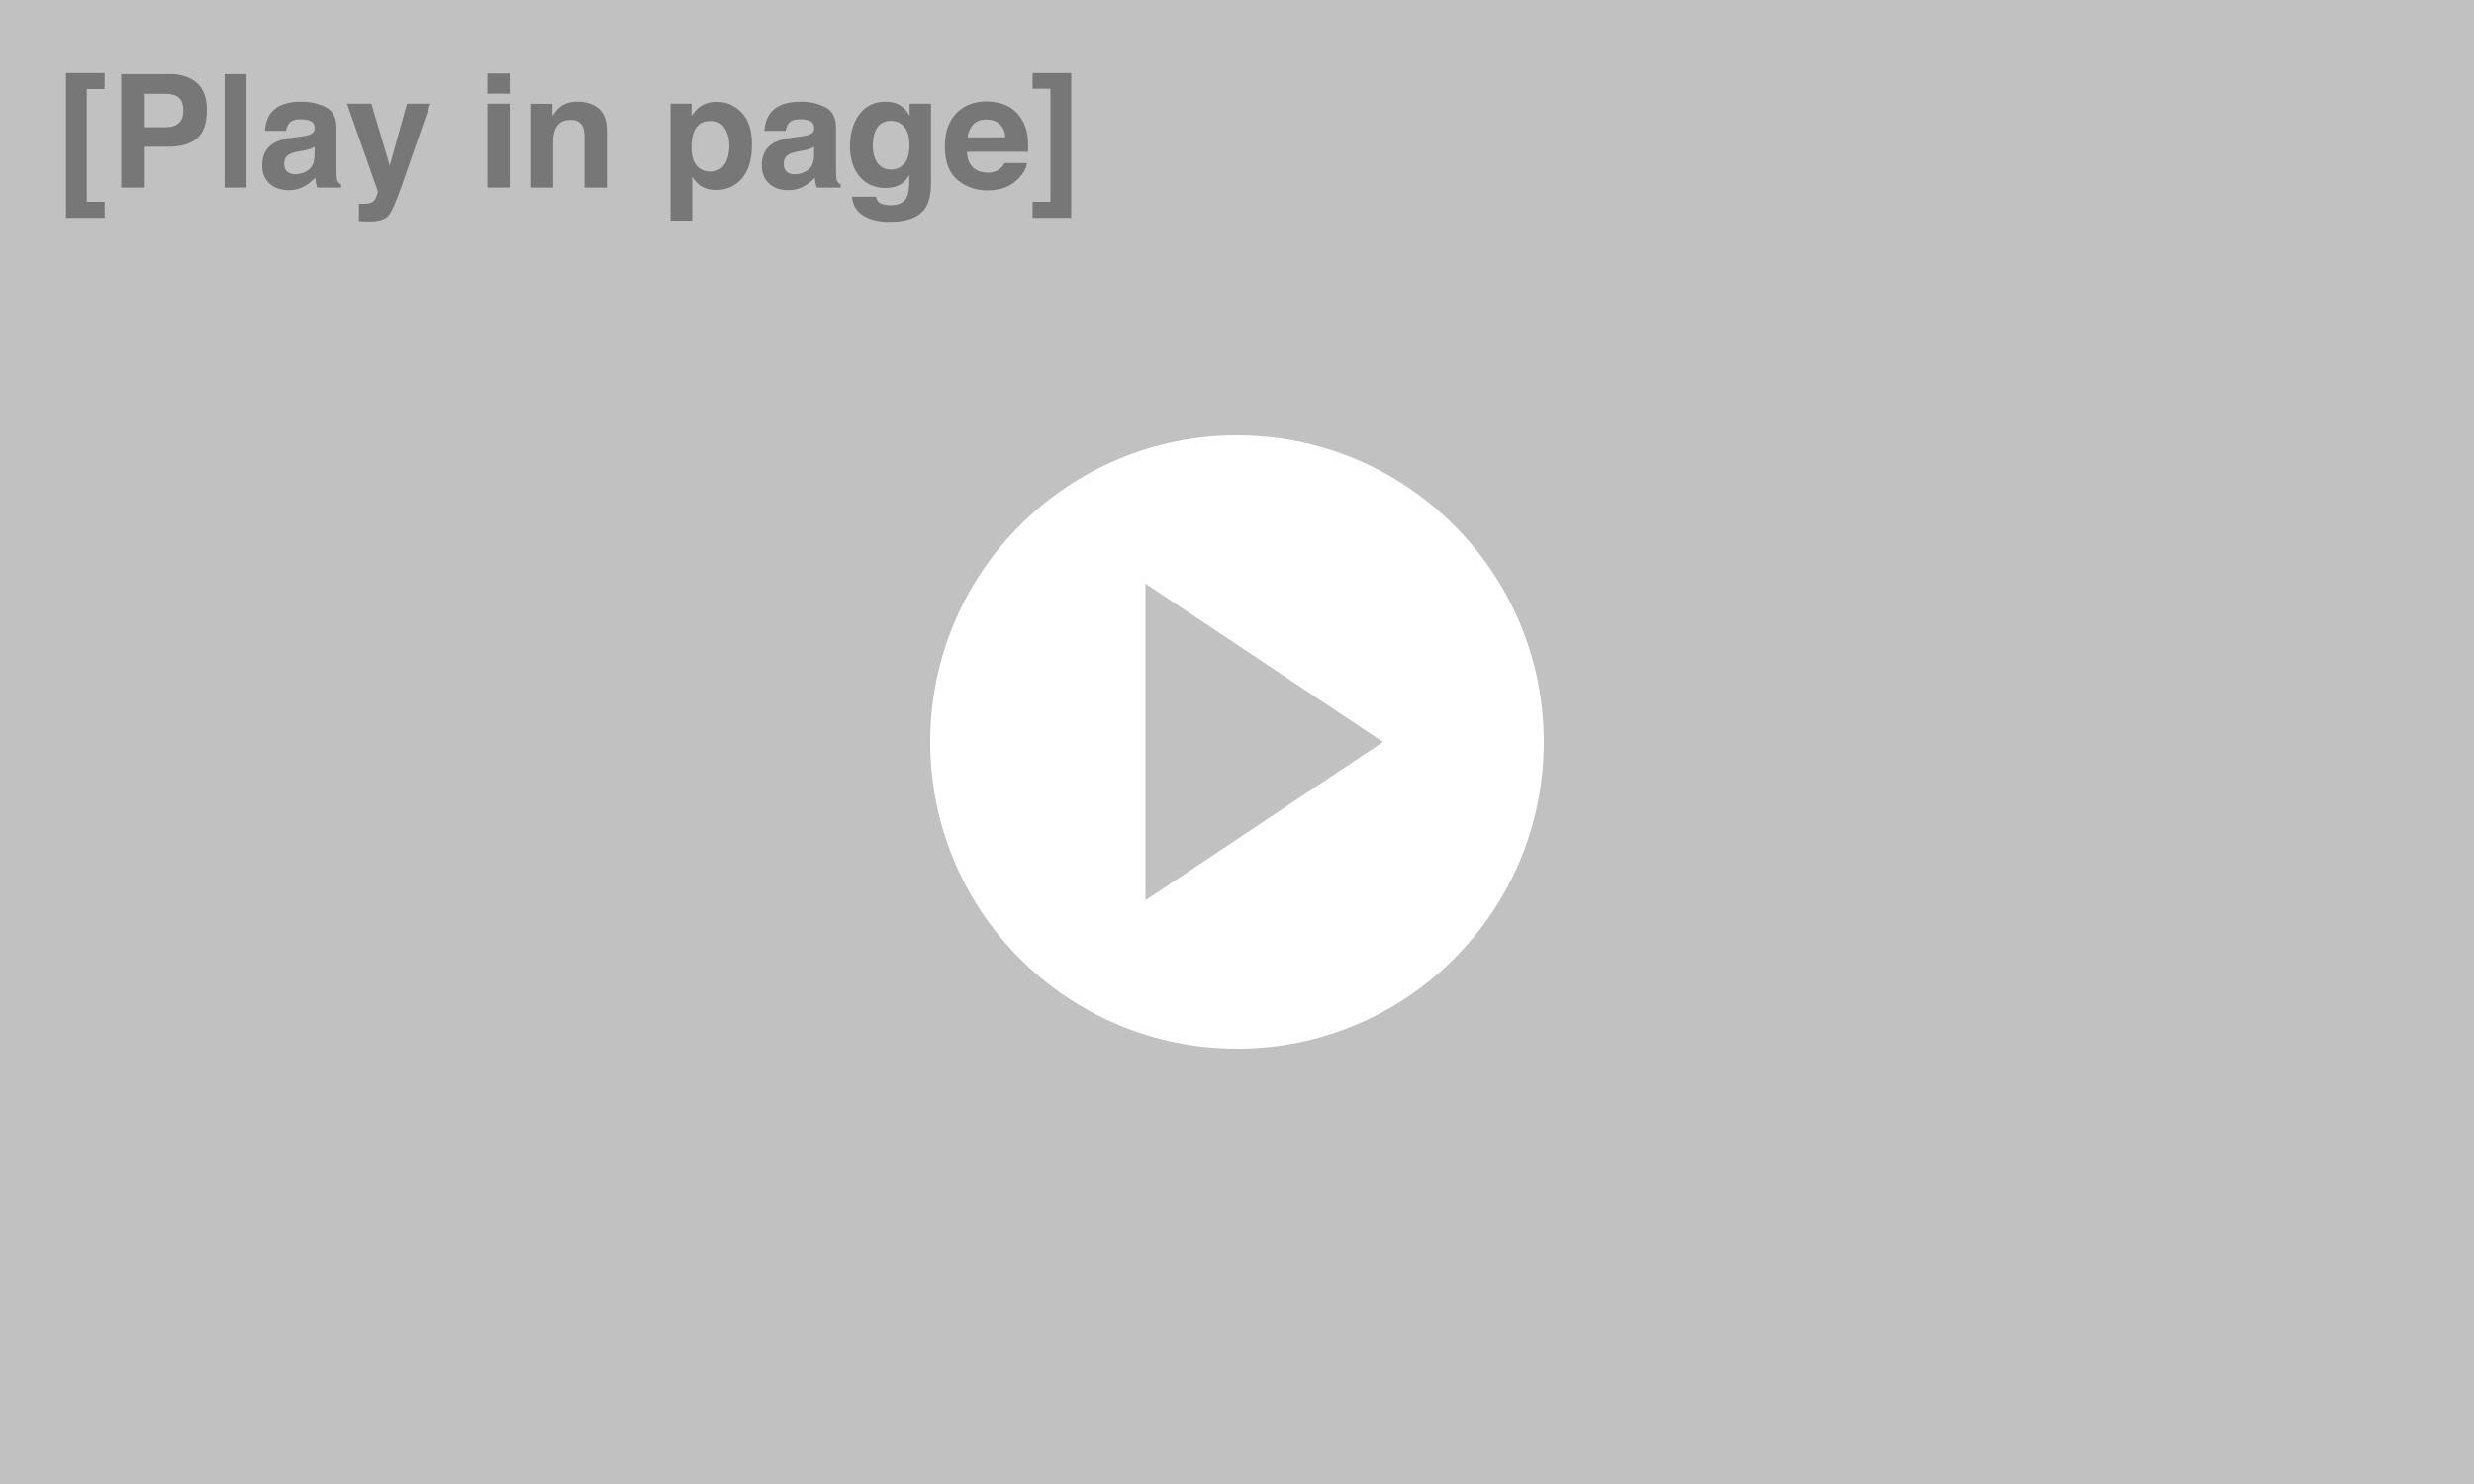 <?xml version="1.0" encoding="utf-8"?>
<!-- Generator: Adobe Illustrator 15.1.0, SVG Export Plug-In . SVG Version: 6.00 Build 0)  -->
<!DOCTYPE svg PUBLIC "-//W3C//DTD SVG 1.1//EN" "http://www.w3.org/Graphics/SVG/1.1/DTD/svg11.dtd">
<svg version="1.1" id="Layer_1" xmlns="http://www.w3.org/2000/svg" xmlns:xlink="http://www.w3.org/1999/xlink" x="0px" y="0px"
	 width="500px" height="300px" viewBox="0 0 500 300" enable-background="new 0 0 500 300" xml:space="preserve">
<title></title>
<description>Created with Sketch (http://www.bohemiancoding.com/sketch)</description>
<g id="Rectangle_1">
</g>
<rect fill="#C1C1C1" width="500" height="300"/>
<circle fill="#FFFFFF" cx="250" cy="150" r="62"/>
<polygon fill="#C1C1C1" points="231.5,118 279.5,149.999 231.5,182 "/>
<g>
	<path fill="#777777" d="M13.338,14.762h7.812v3.237h-3.61v22.8h3.61v3.253h-7.812V14.762z"/>
	<path fill="#777777" d="M39.789,27.99c-1.343,1.121-3.261,1.681-5.753,1.681h-4.776v8.249h-4.763v-22.94h9.85
		c2.271,0,4.082,0.591,5.432,1.774c1.35,1.183,2.025,3.014,2.025,5.494C41.803,24.956,41.131,26.87,39.789,27.99z M36.13,19.727
		c-0.607-0.509-1.458-0.763-2.551-0.763h-4.32v6.754h4.32c1.093,0,1.944-0.275,2.551-0.825c0.607-0.55,0.91-1.422,0.91-2.615
		C37.041,21.085,36.737,20.235,36.13,19.727z"/>
	<path fill="#777777" d="M49.818,37.92h-4.436v-22.94h4.436V37.92z"/>
	<path fill="#777777" d="M60.863,27.602c0.826-0.104,1.417-0.233,1.771-0.389c0.638-0.27,0.957-0.69,0.957-1.261
		c0-0.695-0.244-1.175-0.733-1.439s-1.207-0.397-2.153-0.397c-1.062,0-1.814,0.259-2.256,0.778
		c-0.316,0.384-0.526,0.902-0.631,1.556h-4.28c0.093-1.484,0.51-2.703,1.25-3.657c1.177-1.494,3.199-2.241,6.065-2.241
		c1.865,0,3.522,0.368,4.971,1.105c1.448,0.737,2.172,2.127,2.172,4.171v7.782c0,0.54,0.01,1.193,0.031,1.961
		c0.031,0.581,0.12,0.975,0.265,1.183c0.146,0.208,0.363,0.379,0.654,0.514v0.654h-4.825c-0.135-0.343-0.228-0.664-0.28-0.965
		c-0.052-0.301-0.093-0.644-0.125-1.027c-0.616,0.664-1.325,1.229-2.129,1.696c-0.96,0.55-2.046,0.825-3.256,0.825
		c-1.544,0-2.821-0.438-3.827-1.315c-1.008-0.876-1.511-2.119-1.511-3.728c0-2.085,0.81-3.595,2.43-4.529
		c0.889-0.508,2.195-0.872,3.92-1.089L60.863,27.602z M63.576,29.671c-0.284,0.176-0.57,0.319-0.86,0.428s-0.687,0.21-1.191,0.304
		l-1.01,0.187c-0.947,0.166-1.626,0.369-2.039,0.607c-0.699,0.405-1.048,1.033-1.048,1.883c0,0.757,0.213,1.305,0.64,1.642
		c0.427,0.337,0.946,0.506,1.557,0.506c0.969,0,1.862-0.28,2.679-0.841c0.816-0.56,1.24-1.582,1.272-3.066V29.671z"/>
	<path fill="#777777" d="M72.541,41.172l0.56,0.031c0.436,0.021,0.851,0.005,1.245-0.047c0.394-0.052,0.726-0.171,0.996-0.358
		c0.259-0.176,0.5-0.544,0.724-1.105c0.223-0.56,0.319-0.902,0.288-1.027L70.12,20.956h4.934l3.704,12.513l3.502-12.513h4.715
		L81.16,37.64c-1.125,3.216-2.013,5.211-2.667,5.984s-1.963,1.16-3.927,1.16c-0.394,0-0.711-0.002-0.95-0.008
		c-0.24-0.005-0.598-0.023-1.075-0.055V41.172z"/>
	<path fill="#777777" d="M103.013,18.933h-4.498v-4.093h4.498V18.933z M98.515,20.956h4.498V37.92h-4.498V20.956z"/>
	<path fill="#777777" d="M120.987,21.929c1.111,0.918,1.667,2.441,1.667,4.568V37.92h-4.544V27.602c0-0.893-0.118-1.577-0.355-2.055
		c-0.433-0.872-1.257-1.307-2.472-1.307c-1.494,0-2.518,0.638-3.075,1.914c-0.289,0.675-0.432,1.536-0.432,2.583v9.183h-4.436
		V20.987h4.295v2.475c0.568-0.872,1.105-1.499,1.612-1.883c0.909-0.685,2.061-1.027,3.457-1.027
		C118.449,20.551,119.877,21.01,120.987,21.929z"/>
	<path fill="#777777" d="M149.9,22.777c1.384,1.463,2.075,3.611,2.075,6.443c0,2.988-0.676,5.266-2.028,6.833
		c-1.353,1.567-3.095,2.35-5.224,2.35c-1.358,0-2.485-0.337-3.384-1.012c-0.49-0.374-0.972-0.918-1.441-1.634v8.84h-4.389v-23.64
		h4.249v2.505c0.48-0.736,0.992-1.317,1.536-1.743c0.991-0.757,2.171-1.136,3.539-1.136C146.828,20.583,148.516,21.314,149.9,22.777
		z M146.496,25.967c-0.604-1.006-1.581-1.51-2.933-1.51c-1.625,0-2.742,0.763-3.349,2.288c-0.315,0.809-0.472,1.836-0.472,3.082
		c0,1.971,0.529,3.356,1.586,4.155c0.629,0.467,1.373,0.7,2.233,0.7c1.248,0,2.2-0.477,2.855-1.432
		c0.655-0.955,0.983-2.226,0.983-3.813C147.399,28.13,147.099,26.974,146.496,25.967z"/>
	<path fill="#777777" d="M161.823,27.602c0.825-0.104,1.415-0.233,1.771-0.389c0.637-0.27,0.956-0.69,0.956-1.261
		c0-0.695-0.245-1.175-0.734-1.439s-1.206-0.397-2.153-0.397c-1.062,0-1.814,0.259-2.255,0.778
		c-0.316,0.384-0.526,0.902-0.632,1.556h-4.28c0.093-1.484,0.511-2.703,1.25-3.657c1.177-1.494,3.199-2.241,6.064-2.241
		c1.865,0,3.522,0.368,4.971,1.105c1.448,0.737,2.172,2.127,2.172,4.171v7.782c0,0.54,0.01,1.193,0.031,1.961
		c0.031,0.581,0.12,0.975,0.265,1.183c0.146,0.208,0.363,0.379,0.654,0.514v0.654h-4.825c-0.135-0.343-0.228-0.664-0.28-0.965
		c-0.052-0.301-0.093-0.644-0.125-1.027c-0.616,0.664-1.325,1.229-2.129,1.696c-0.959,0.55-2.045,0.825-3.255,0.825
		c-1.544,0-2.821-0.438-3.827-1.315c-1.008-0.876-1.511-2.119-1.511-3.728c0-2.085,0.811-3.595,2.43-4.529
		c0.889-0.508,2.194-0.872,3.919-1.089L161.823,27.602z M164.535,29.671c-0.284,0.176-0.571,0.319-0.86,0.428
		c-0.29,0.109-0.687,0.21-1.192,0.304l-1.009,0.187c-0.947,0.166-1.626,0.369-2.039,0.607c-0.699,0.405-1.048,1.033-1.048,1.883
		c0,0.757,0.212,1.305,0.641,1.642c0.425,0.337,0.944,0.506,1.556,0.506c0.969,0,1.861-0.28,2.678-0.841
		c0.817-0.56,1.24-1.582,1.272-3.066V29.671z"/>
	<path fill="#777777" d="M181.222,20.94c1.076,0.446,1.947,1.266,2.611,2.459v-2.443h4.326v16.092c0,2.189-0.368,3.839-1.105,4.949
		c-1.266,1.909-3.693,2.863-7.283,2.863c-2.168,0-3.938-0.425-5.307-1.276c-1.37-0.851-2.127-2.122-2.272-3.813h4.825
		c0.125,0.519,0.327,0.892,0.607,1.121c0.478,0.404,1.281,0.607,2.412,0.607c1.598,0,2.667-0.535,3.206-1.603
		c0.353-0.685,0.529-1.836,0.529-3.455v-1.089c-0.425,0.726-0.882,1.271-1.37,1.634c-0.882,0.674-2.028,1.012-3.439,1.012
		c-2.179,0-3.919-0.765-5.221-2.295c-1.302-1.53-1.953-3.603-1.953-6.218c0-2.521,0.626-4.64,1.88-6.357
		c1.254-1.717,3.031-2.576,5.332-2.576C179.849,20.551,180.589,20.681,181.222,20.94z M182.732,33.103
		c0.713-0.783,1.07-2.031,1.07-3.743c0-1.608-0.338-2.833-1.016-3.673c-0.677-0.84-1.583-1.261-2.72-1.261
		c-1.55,0-2.618,0.732-3.208,2.195c-0.31,0.778-0.464,1.738-0.464,2.879c0,0.986,0.165,1.862,0.496,2.63
		c0.599,1.432,1.674,2.147,3.224,2.147C181.146,34.278,182.02,33.886,182.732,33.103z"/>
	<path fill="#777777" d="M203.353,21.3c1.184,0.53,2.161,1.367,2.932,2.509c0.694,1.008,1.146,2.176,1.352,3.507
		c0.119,0.78,0.167,1.901,0.146,3.367h-12.355c0.069,1.701,0.66,2.895,1.774,3.579c0.677,0.426,1.493,0.638,2.446,0.638
		c1.01,0,1.832-0.259,2.462-0.778c0.345-0.28,0.649-0.669,0.913-1.167h4.529c-0.12,1.006-0.668,2.028-1.645,3.066
		c-1.52,1.65-3.647,2.475-6.382,2.475c-2.258,0-4.249-0.695-5.975-2.087c-1.726-1.392-2.588-3.656-2.588-6.792
		c0-2.939,0.779-5.191,2.337-6.759c1.558-1.568,3.58-2.353,6.066-2.353C200.841,20.504,202.17,20.769,203.353,21.3z M196.718,25.131
		c-0.626,0.647-1.021,1.521-1.182,2.626h7.642c-0.08-1.177-0.475-2.071-1.181-2.681c-0.707-0.609-1.584-0.914-2.63-0.914
		C198.228,24.162,197.344,24.485,196.718,25.131z"/>
	<path fill="#777777" d="M208.688,40.799h3.61V17.937h-3.61v-3.175h7.812v29.29h-7.812V40.799z"/>
</g>
</svg>
